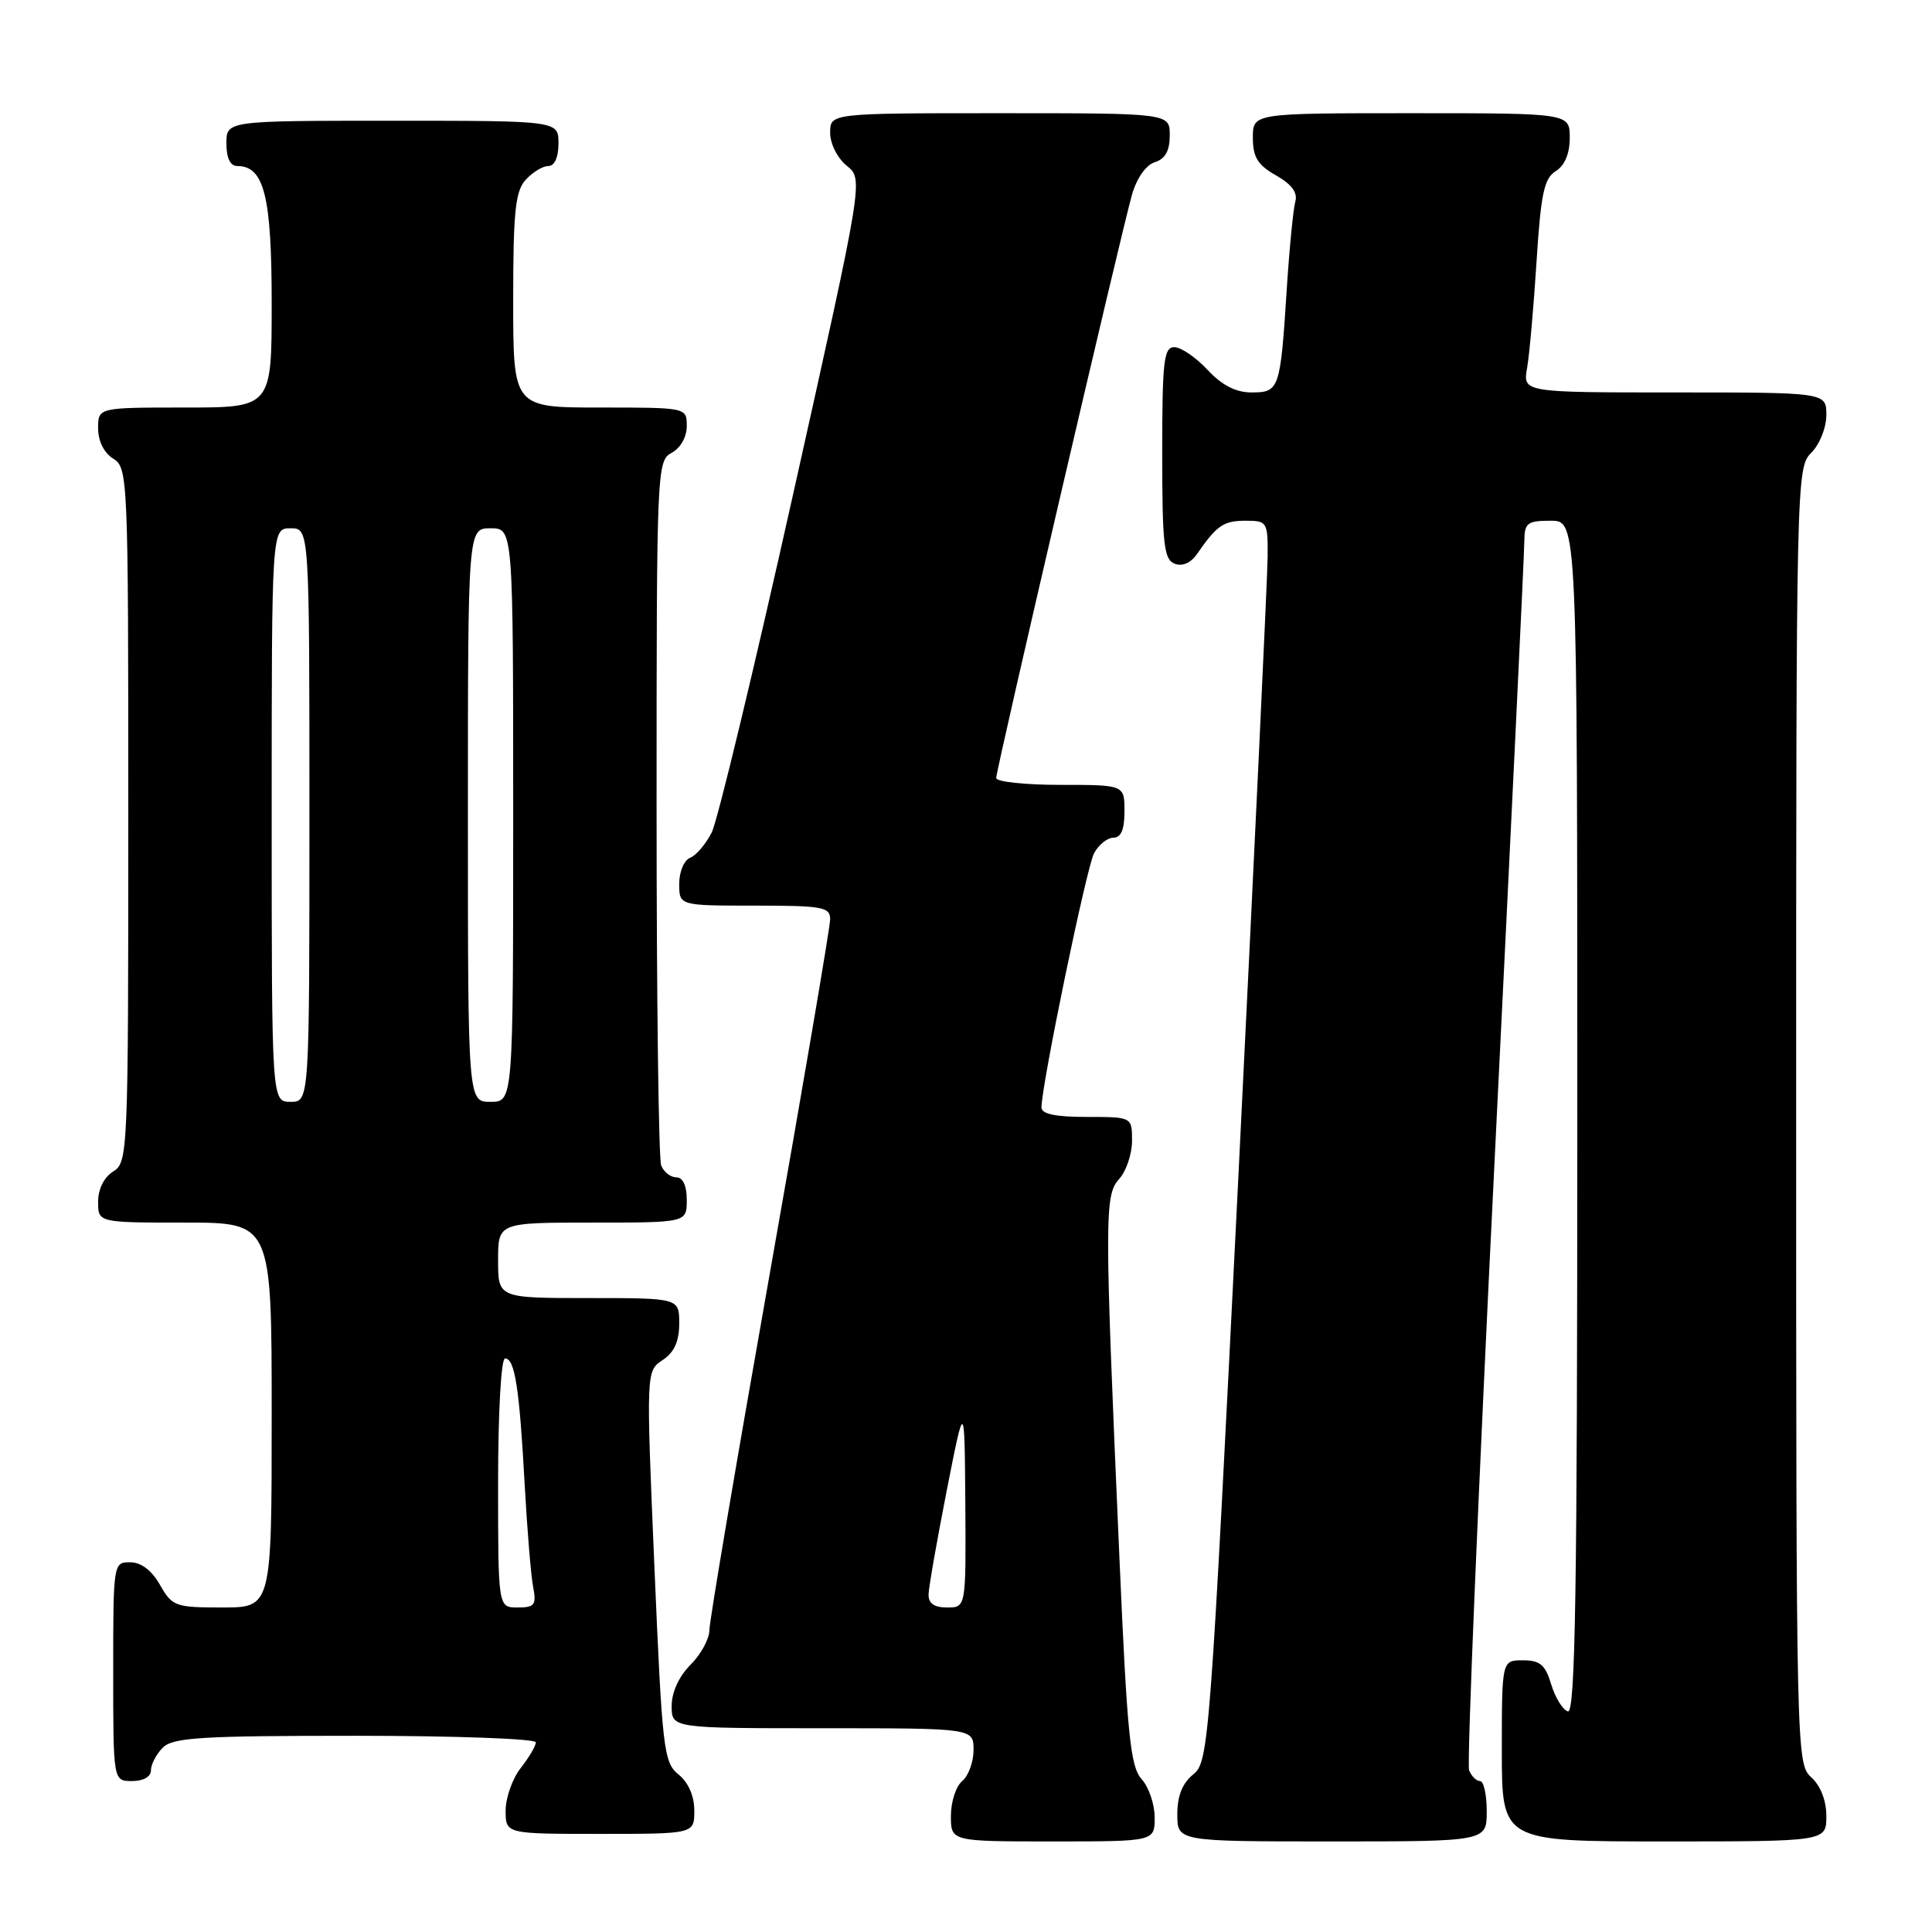 <?xml version="1.0" encoding="UTF-8" standalone="no"?>
<!DOCTYPE svg PUBLIC "-//W3C//DTD SVG 1.1//EN" "http://www.w3.org/Graphics/SVG/1.1/DTD/svg11.dtd" >
<svg xmlns="http://www.w3.org/2000/svg" xmlns:xlink="http://www.w3.org/1999/xlink" version="1.1" viewBox="0 0 256 256">
 <g >
 <path fill="currentColor"
d=" M 153.00 240.83 C 153.00 239.08 152.22 236.79 151.27 235.74 C 149.78 234.10 149.36 229.95 148.34 206.66 C 146.34 161.08 146.34 158.38 148.29 156.23 C 149.23 155.19 150.00 152.92 150.00 151.17 C 150.00 148.00 150.00 148.00 144.00 148.00 C 139.86 148.00 138.00 147.61 138.00 146.75 C 138.01 143.75 143.97 114.92 144.97 113.06 C 145.57 111.93 146.73 111.00 147.54 111.00 C 148.54 111.00 149.00 109.91 149.00 107.50 C 149.00 104.00 149.00 104.00 140.50 104.00 C 135.82 104.00 132.00 103.59 132.00 103.09 C 132.00 101.96 148.55 30.87 149.99 25.81 C 150.62 23.61 151.84 21.87 153.02 21.49 C 154.40 21.06 155.00 19.98 155.00 17.93 C 155.00 15.00 155.00 15.00 132.50 15.00 C 110.00 15.00 110.00 15.00 110.00 17.59 C 110.00 19.05 110.96 20.96 112.21 21.97 C 114.41 23.75 114.41 23.75 105.06 65.63 C 99.92 88.66 95.08 108.76 94.31 110.30 C 93.53 111.84 92.24 113.35 91.45 113.66 C 90.65 113.97 90.00 115.50 90.00 117.11 C 90.00 120.00 90.00 120.00 100.00 120.00 C 108.99 120.00 110.00 120.18 110.00 121.81 C 110.00 122.81 106.40 143.93 102.00 168.75 C 97.60 193.57 94.00 214.83 94.00 215.99 C 94.00 217.14 92.88 219.22 91.50 220.59 C 89.96 222.13 89.00 224.23 89.00 226.05 C 89.00 229.00 89.00 229.00 109.00 229.00 C 129.00 229.00 129.00 229.00 129.00 231.88 C 129.00 233.46 128.32 235.32 127.50 236.00 C 126.67 236.68 126.00 238.76 126.00 240.62 C 126.00 244.00 126.00 244.00 139.50 244.00 C 153.00 244.00 153.00 244.00 153.00 240.83 Z  M 197.00 240.00 C 197.00 237.80 196.60 236.00 196.11 236.00 C 195.62 236.00 194.97 235.35 194.66 234.56 C 194.36 233.77 195.88 197.43 198.04 153.81 C 200.20 110.19 201.98 73.26 201.98 71.75 C 202.00 69.28 202.35 69.00 205.50 69.00 C 209.00 69.00 209.00 69.00 209.00 148.08 C 209.00 210.90 208.74 227.08 207.75 226.77 C 207.06 226.55 206.07 224.94 205.54 223.18 C 204.76 220.59 204.07 220.00 201.79 220.00 C 199.00 220.00 199.00 220.00 199.00 232.00 C 199.00 244.00 199.00 244.00 220.50 244.00 C 242.00 244.00 242.00 244.00 242.00 240.65 C 242.00 238.58 241.24 236.62 240.00 235.50 C 238.03 233.72 238.00 232.42 238.00 147.85 C 238.00 63.33 238.03 61.97 240.00 60.00 C 241.11 58.89 242.00 56.67 242.00 55.00 C 242.00 52.00 242.00 52.00 221.89 52.00 C 201.78 52.00 201.78 52.00 202.35 48.75 C 202.66 46.96 203.22 40.63 203.60 34.67 C 204.17 25.66 204.60 23.64 206.14 22.68 C 207.34 21.93 208.00 20.35 208.00 18.26 C 208.00 15.00 208.00 15.00 187.00 15.00 C 166.00 15.00 166.00 15.00 166.01 18.25 C 166.01 20.83 166.65 21.86 169.08 23.24 C 171.18 24.44 171.98 25.53 171.63 26.74 C 171.36 27.71 170.84 33.00 170.49 38.50 C 169.65 51.61 169.51 52.00 165.83 52.00 C 163.76 52.00 161.92 51.06 160.00 49.00 C 158.46 47.35 156.48 46.00 155.60 46.00 C 154.21 46.00 154.00 47.84 154.00 60.03 C 154.00 72.13 154.23 74.15 155.64 74.69 C 156.67 75.09 157.79 74.60 158.61 73.41 C 161.24 69.61 162.13 69.00 165.04 69.00 C 167.91 69.00 168.00 69.15 167.97 73.75 C 167.95 76.36 166.20 113.35 164.09 155.95 C 160.34 231.26 160.17 233.44 158.12 235.11 C 156.67 236.28 156.00 237.96 156.00 240.41 C 156.00 244.00 156.00 244.00 176.50 244.00 C 197.00 244.00 197.00 244.00 197.00 240.00 Z  M 92.00 239.91 C 92.00 237.98 91.21 236.18 89.91 235.13 C 87.94 233.53 87.75 231.91 86.71 207.55 C 85.61 181.67 85.61 181.67 87.81 180.21 C 89.34 179.19 90.00 177.75 90.00 175.38 C 90.00 172.00 90.00 172.00 78.00 172.00 C 66.00 172.00 66.00 172.00 66.00 167.00 C 66.00 162.00 66.00 162.00 78.50 162.00 C 91.00 162.00 91.00 162.00 91.00 159.00 C 91.00 157.10 90.49 156.00 89.61 156.00 C 88.84 156.00 87.94 155.29 87.61 154.42 C 87.27 153.55 87.00 132.19 87.00 106.95 C 87.00 62.09 87.04 61.05 89.00 60.00 C 90.17 59.37 91.00 57.91 91.00 56.46 C 91.00 54.00 91.00 54.00 79.50 54.00 C 68.00 54.00 68.00 54.00 68.00 39.83 C 68.00 28.05 68.28 25.35 69.65 23.83 C 70.57 22.82 71.92 22.00 72.65 22.00 C 73.48 22.00 74.00 20.85 74.00 19.00 C 74.00 16.00 74.00 16.00 52.00 16.00 C 30.00 16.00 30.00 16.00 30.00 19.00 C 30.00 20.95 30.51 22.00 31.44 22.00 C 35.00 22.00 36.00 25.98 36.00 40.22 C 36.00 54.00 36.00 54.00 24.50 54.00 C 13.00 54.00 13.00 54.00 13.00 56.76 C 13.00 58.44 13.78 60.01 15.00 60.77 C 16.95 61.99 17.00 63.10 17.00 108.00 C 17.00 152.90 16.95 154.01 15.00 155.23 C 13.78 155.99 13.00 157.56 13.00 159.24 C 13.00 162.00 13.00 162.00 24.50 162.00 C 36.00 162.00 36.00 162.00 36.00 187.50 C 36.00 213.00 36.00 213.00 29.45 213.00 C 23.23 213.00 22.82 212.85 21.20 210.01 C 20.11 208.08 18.70 207.01 17.25 207.01 C 15.02 207.00 15.00 207.13 15.00 221.50 C 15.00 236.00 15.00 236.00 17.50 236.00 C 19.00 236.00 20.00 235.43 20.00 234.57 C 20.00 233.79 20.71 232.44 21.57 231.57 C 22.91 230.23 26.65 230.00 47.07 230.00 C 60.23 230.00 71.00 230.39 71.00 230.87 C 71.00 231.34 70.10 232.87 69.00 234.27 C 67.90 235.67 67.00 238.21 67.00 239.91 C 67.00 243.00 67.00 243.00 79.50 243.00 C 92.00 243.00 92.00 243.00 92.00 239.91 Z  M 123.04 211.25 C 123.07 210.29 124.15 204.10 125.45 197.50 C 127.81 185.50 127.81 185.50 127.91 199.25 C 128.00 213.00 128.00 213.00 125.50 213.00 C 123.77 213.00 123.01 212.46 123.04 211.25 Z  M 66.00 196.50 C 66.00 187.12 66.40 180.00 66.92 180.00 C 68.21 180.00 68.82 183.84 69.51 196.50 C 69.84 202.55 70.35 208.74 70.64 210.25 C 71.10 212.67 70.85 213.00 68.58 213.00 C 66.00 213.00 66.00 213.00 66.00 196.50 Z  M 36.00 108.00 C 36.00 70.00 36.00 70.00 38.50 70.00 C 41.00 70.00 41.00 70.00 41.00 108.00 C 41.00 146.00 41.00 146.00 38.50 146.00 C 36.00 146.00 36.00 146.00 36.00 108.00 Z  M 62.00 108.00 C 62.00 70.00 62.00 70.00 65.00 70.00 C 68.00 70.00 68.00 70.00 68.00 108.00 C 68.00 146.00 68.00 146.00 65.00 146.00 C 62.00 146.00 62.00 146.00 62.00 108.00 Z "/>
</g>
</svg>